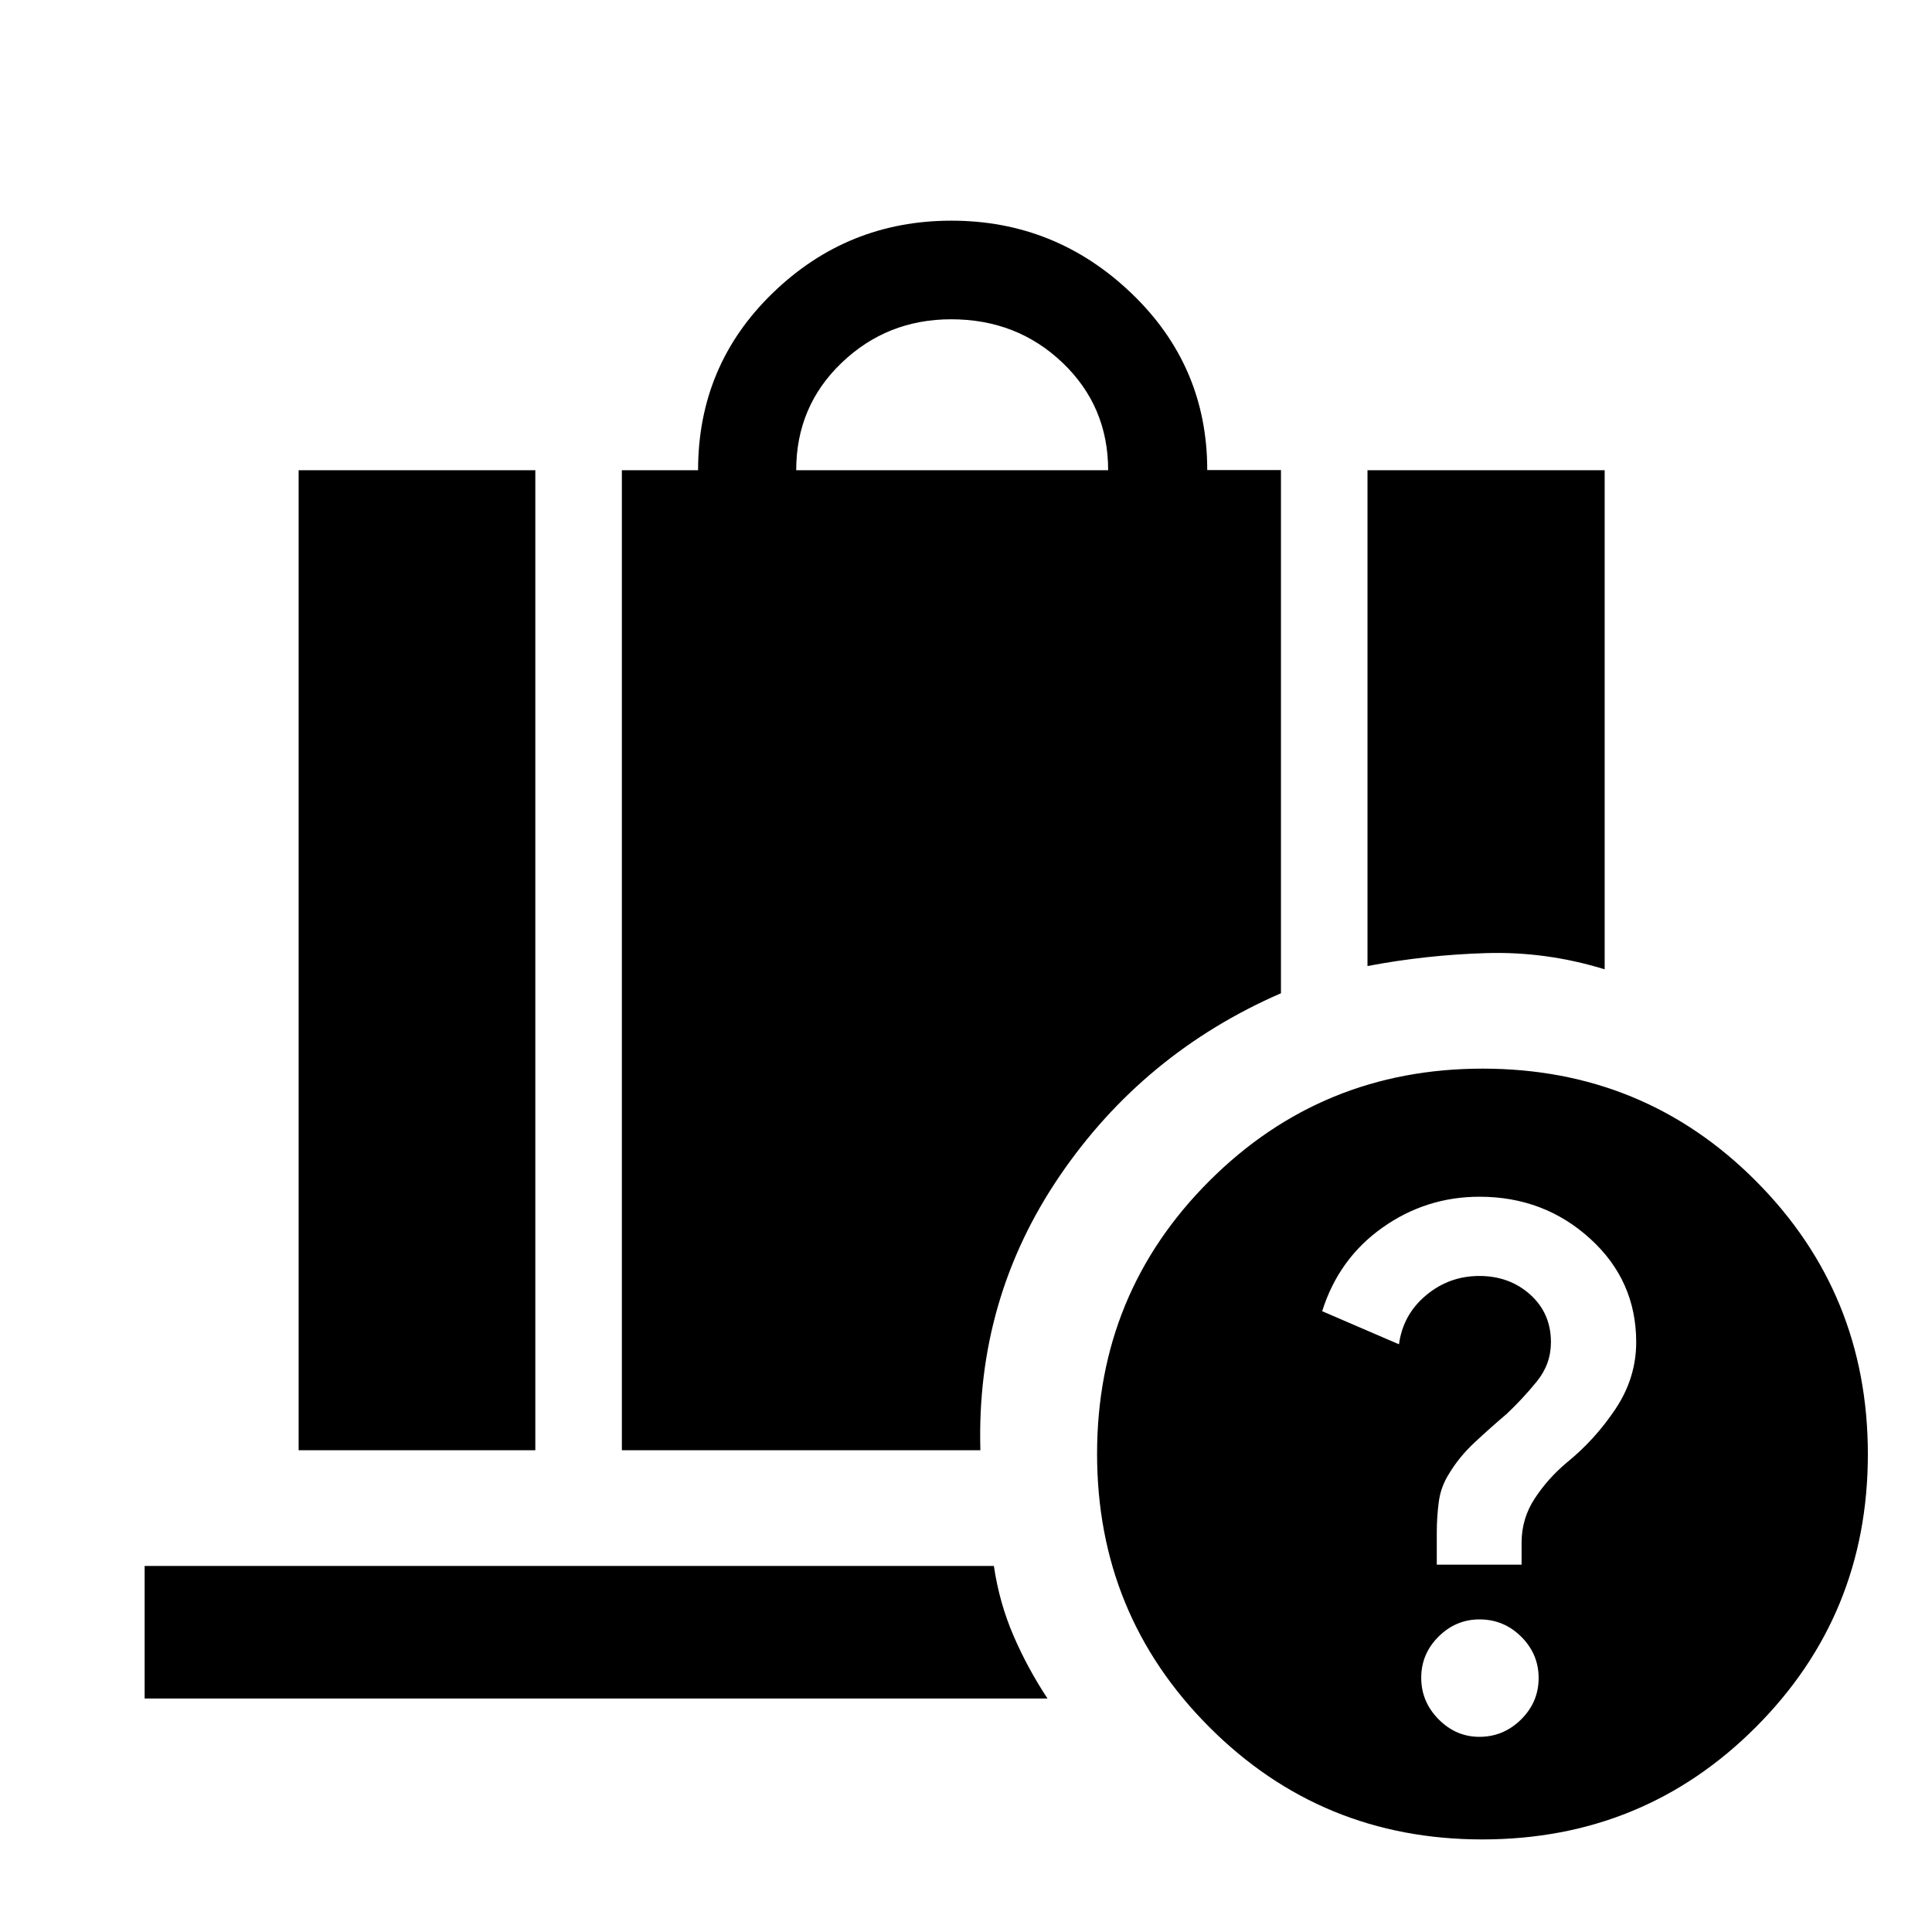 <svg xmlns="http://www.w3.org/2000/svg" height="48" viewBox="0 -960 960 960" width="48"><path d="M395.63-726.35h155q0-31.76-22.63-53.38t-55.37-21.62q-31.84 0-54.42 21.62-22.58 21.62-22.58 53.38ZM679.5-479.98v-246.37h117.85v248q-29.05-8.95-58.85-8.06-29.79.89-59 6.43ZM148.39-239.39v-486.96H266v486.96H148.39Zm160.61 0v-486.96h37.87q0-52.15 37.11-88.07 37.1-35.93 88.77-35.93 51.76 0 89.44 36.06t37.68 87.85h36.63v259.98q-68.41 29.76-109.98 90.83-41.56 61.06-39.37 136.24H309Zm404.93 56.85h42.14v-10.93q0-11.96 6.5-21.89 6.5-9.92 15.7-17.68 14.27-11.54 24.51-26.93 10.24-15.4 10.24-33.13 0-30.6-22.9-51.42-22.9-20.83-54.96-20.83-26.58 0-48.27 15.38-21.69 15.39-29.91 41.5l38.17 16.45q1.96-14.74 13.44-24.35 11.48-9.61 26.49-9.61 14.96 0 25.27 9.25 10.3 9.26 10.3 23.64 0 10.89-7 19.51-7 8.62-15 16.15-8.24 7-15.98 14.23-7.74 7.24-12.74 15.64-4 6.3-5 13.77t-1 15.32v15.93Zm21.18 85.56q11.98 0 20.71-8.63 8.72-8.64 8.72-20.57t-8.64-20.54q-8.65-8.61-20.72-8.61-11.77 0-20.38 8.56-8.6 8.55-8.6 20.44 0 11.9 8.61 20.62 8.62 8.73 20.3 8.73ZM736.54-46q-79.91 0-135.66-55.84-55.75-55.83-55.75-135.75 0-79.91 55.84-135.66Q656.8-429 736.72-429q80.15 0 135.78 55.84 55.63 55.83 55.63 135.75 0 79.91-55.72 135.66Q816.7-46 736.54-46ZM71.87-116.02v-65.87h421.98q2.72 18.37 9.75 34.65 7.03 16.28 16.9 31.22H71.87Z"/></svg>